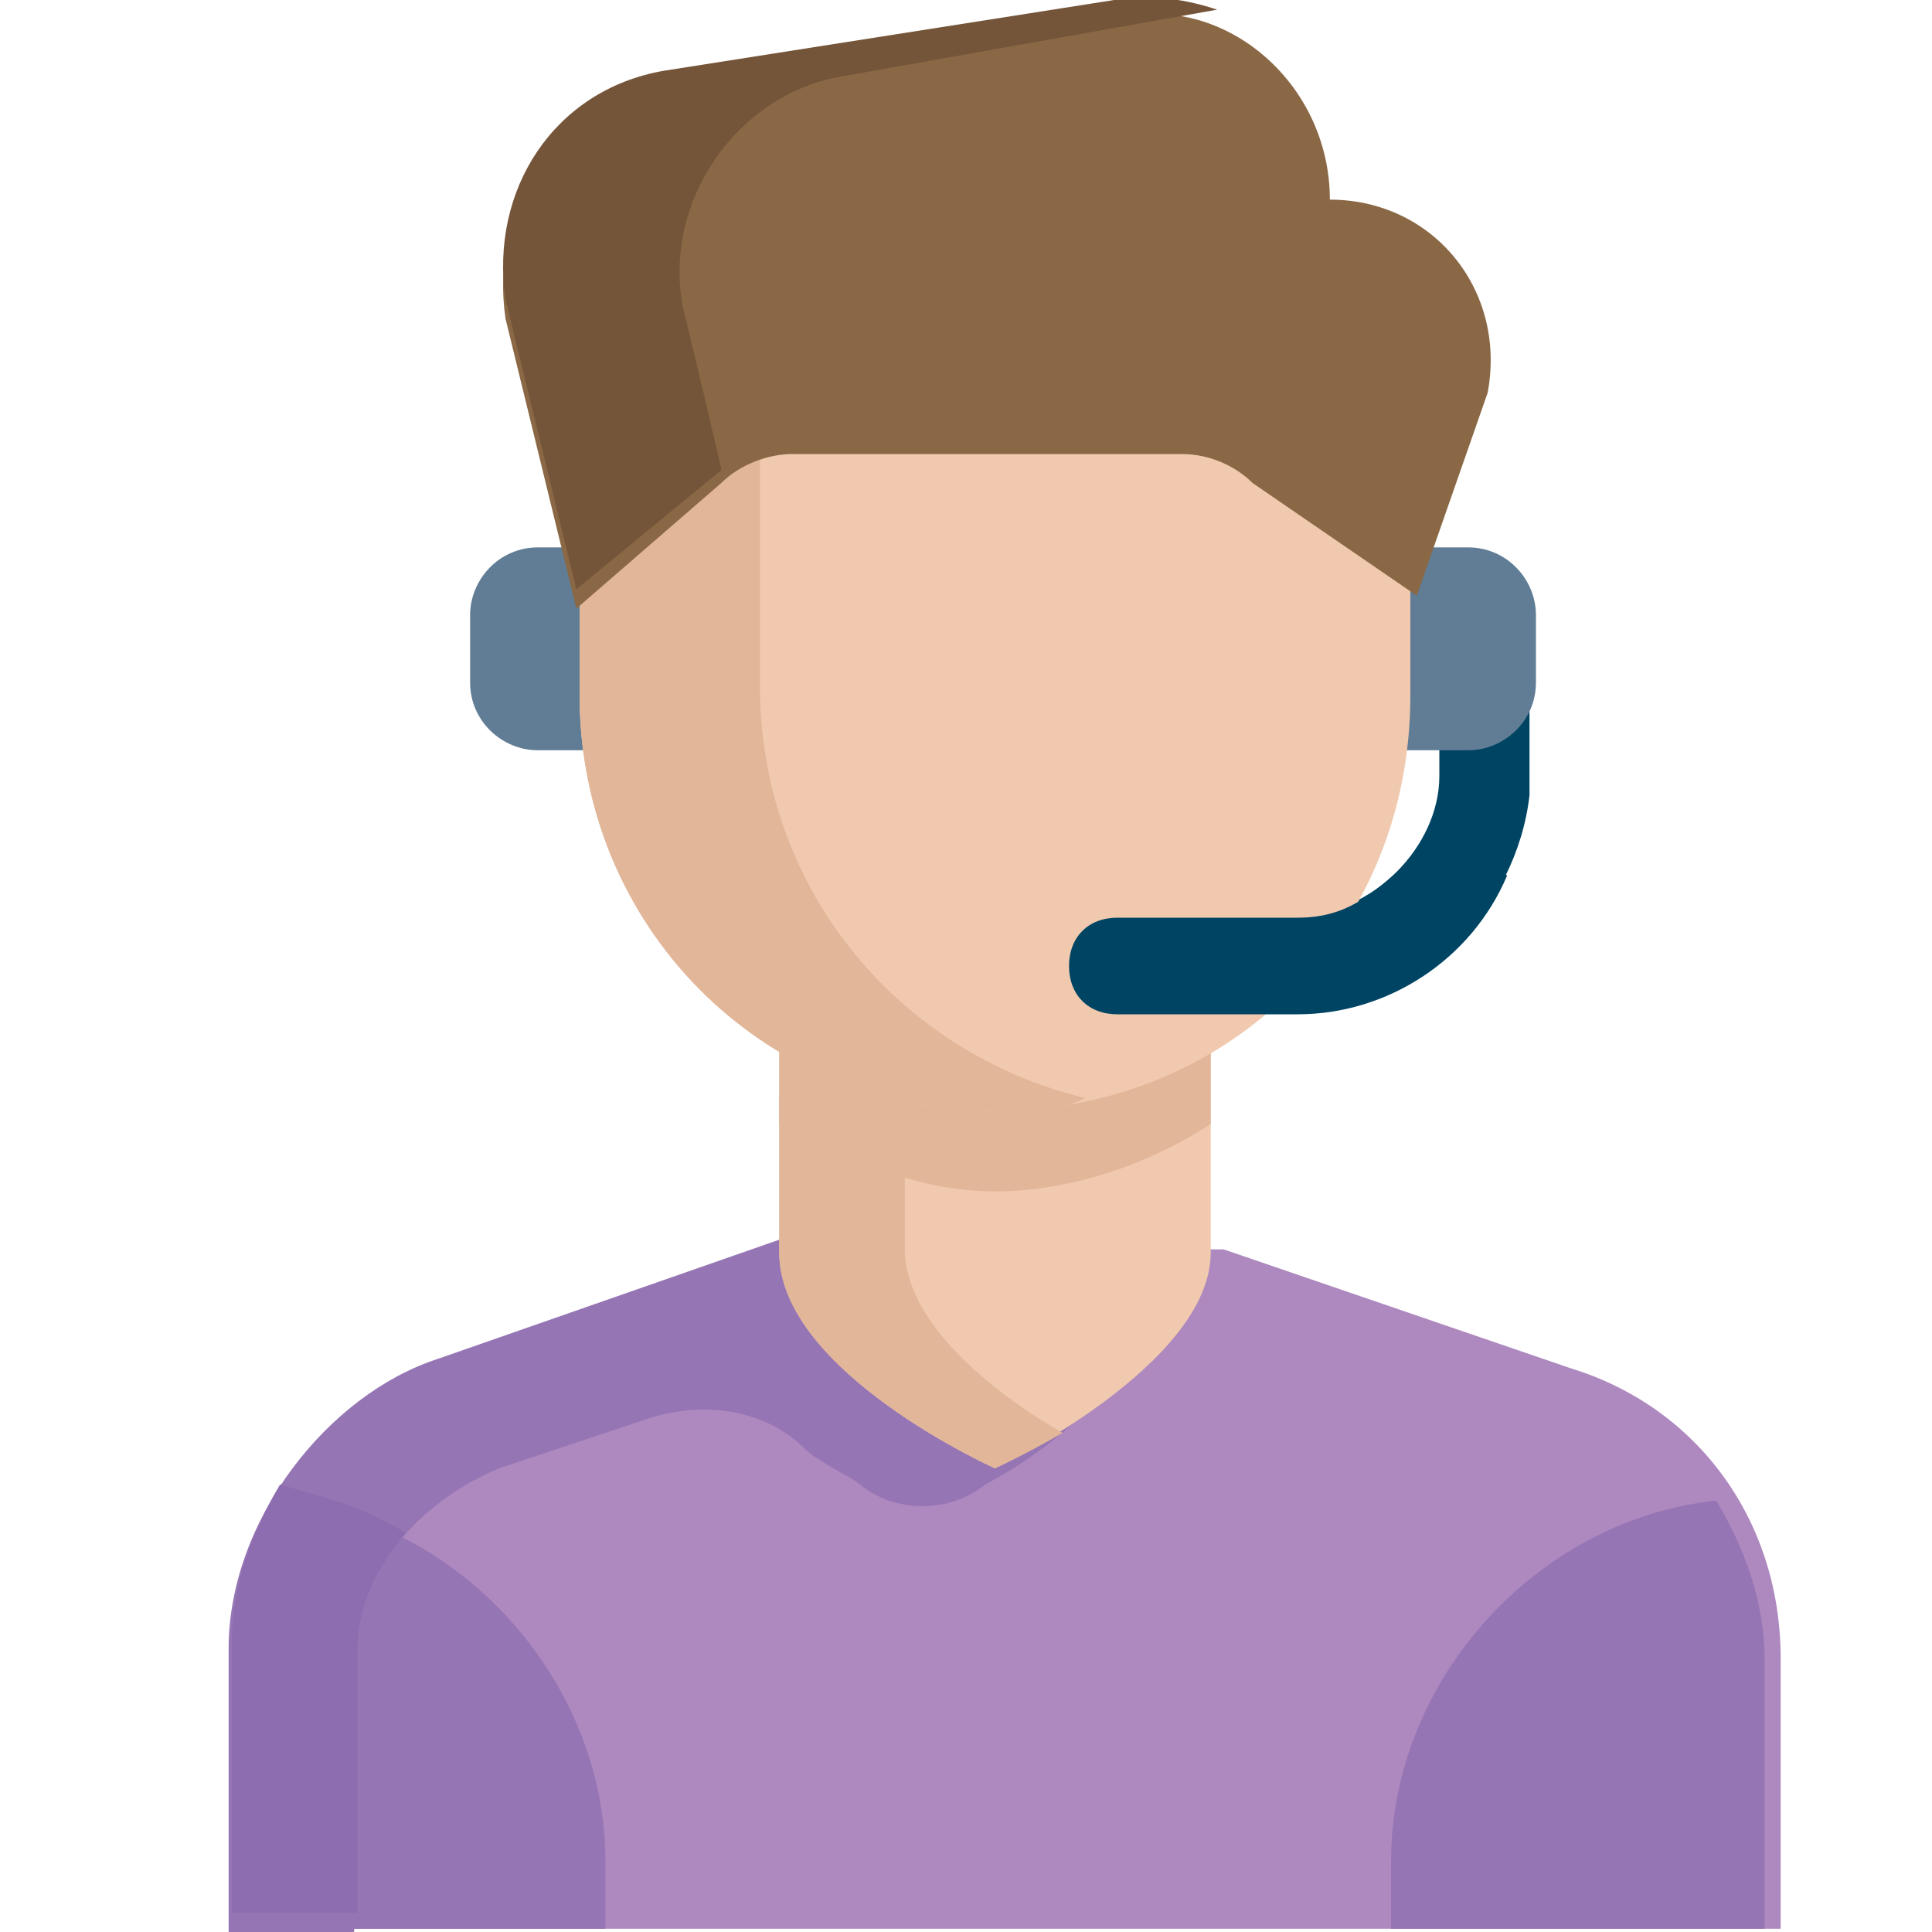 <?xml version="1.0" encoding="utf-8"?>
<!-- Generator: Adobe Illustrator 24.3.0, SVG Export Plug-In . SVG Version: 6.00 Build 0)  -->
<svg version="1.1" id="Layer_1" xmlns="http://www.w3.org/2000/svg" xmlns:xlink="http://www.w3.org/1999/xlink" x="0px" y="0px"
	 viewBox="0 0 60 60" style="enable-background:new 0 0 60 60;" xml:space="preserve">
<style type="text/css">
	.st0{fill:#004463;}
	.st1{fill:#9675B4;}
	.st2{fill:#607D95;}
	.st3{fill:#AE89BF;}
	.st4{fill:#8D6DAF;}
	.st5{fill:#F0C9AE;}
	.st6{fill:#E2B698;}
	.st7{fill:#8A6845;}
	.st8{fill:#745539;}
</style>
<path class="st0" d="M44.7,20.2v3.9c0,2.2-2.1,4.3-4.3,4.3h-5.6c-0.9,0-1.5,0.6-1.5,1.5s0.6,1.5,1.5,1.5h5.6c3.7,0,6.7-3.2,7.1-6.7
	v-3.9h-2.8V20.2z"/>
<path class="st1" d="M18.4,51.3v-5.4c0-1.1-0.4-2.2-0.9-3.2C13.8,43.3,11,46.4,11,50v1.1h7.5v0.2H18.4z"/>
<path class="st2" d="M20.6,23.3h-3.9c-1.1,0-2.1-0.9-2.1-2.1v-2.1c0-1.1,0.9-2.1,2.1-2.1h3.9V23.3z M41.7,23.3h3.9
	c1.1,0,2.1-0.9,2.1-2.1v-2.1c0-1.1-0.9-2.1-2.1-2.1h-3.9C41.7,17.2,41.7,23.3,41.7,23.3z"/>
<path class="st3" d="M24.6,38.8L14,42.5c-3.9,1.5-6.5,5-6.5,9v8.4h47.8v-8.4c0-4.3-2.6-7.8-6.5-9L38,38.8H24.6z"/>
<path class="st1" d="M29.8,38.5h-5.6l-10.6,3.7c-3.4,1.1-6.5,5-6.5,9V60H11v-8.4c0-2.8,2.1-5,4.5-6l4.5-1.5c1.7-0.6,3.7-0.4,5,0.9
	c0.4,0.4,1.5,0.9,1.7,1.1c1.1,0.9,2.8,0.9,3.9,0c2.1-1.1,4.9-3.4,4.9-5.6l-0.6-2.1C34.8,38.5,29.8,38.5,29.8,38.5z M54.8,59.9v-8.4
	c0-1.7-0.6-3.4-1.5-4.9c-5.6,0.6-10.1,5.6-10.1,11.2v2.1C43.2,59.9,54.8,59.9,54.8,59.9z"/>
<path class="st1" d="M7.2,59.9v-8.4c0-1.7,0.6-3.4,1.5-4.9c5.6,0.6,10.1,5.6,10.1,11.2v2.1C18.8,59.9,7.2,59.9,7.2,59.9z"/>
<path class="st4" d="M11.1,51.3c0-1.5,0.6-2.6,1.5-3.7c-1.5-0.9-2.6-1.1-3.9-1.5c-0.9,1.5-1.5,3.2-1.5,4.9v8.4h3.9
	C11.1,59.6,11.1,51.3,11.1,51.3z"/>
<path class="st5" d="M24.2,31.2v7.7c0,3.7,6.7,6.7,6.7,6.7s6.7-3.2,6.7-6.7v-7.7C37.6,31.2,24.2,31.2,24.2,31.2z"/>
<path class="st6" d="M24.2,34.9c2.1,1.1,4.3,2.1,6.7,2.1s4.9-0.9,6.7-2.1v-3.7H24.2V34.9z"/>
<path class="st6" d="M28.1,38.8V34h-3.9v4.9c0,3.7,6.7,6.7,6.7,6.7s0.9-0.4,2.1-1.1C30.9,43.3,28.1,41.1,28.1,38.8z"/>
<path class="st5" d="M18,10.6v11c0,7.1,5.6,12.9,12.9,12.9s12.9-5.6,12.9-12.9v-11C44,10.6,18,10.6,18,10.6z"/>
<path class="st6" d="M23.6,21.3V10.6H18v11c0,7.1,5.6,12.9,12.9,12.9c0.9,0,2.1,0,2.8-0.4C27.9,32.7,23.6,27.6,23.6,21.3z"/>
<path class="st7" d="M44,18.5l2.2-6.3c0.6-3.2-1.7-6-4.9-6c0-3.7-3.4-6.5-6.7-5.6l-14,2.2c-3.4,0.6-5.4,3.7-4.9,7.1l2.2,9l4.5-3.9
	c0.6-0.6,1.5-0.9,2.2-0.9h12.1c0.9,0,1.7,0.4,2.2,0.9L44,18.5z"/>
<path class="st8" d="M21.2,9.5C20.6,6.2,22.9,3,26,2.4l11.8-2.1c-0.9-0.3-2-0.5-3.2-0.3l-14,2.2c-3.4,0.6-5.4,3.7-4.9,7.1l2.2,9
	l4.5-3.7C22.5,14.9,21.2,9.5,21.2,9.5z"/>
<path class="st0" d="M46.2,27.1l-2.5-0.3c-1.1,1-1.9,1.7-3.4,1.7h-5.6c-0.9,0-1.5,0.6-1.5,1.5s0.6,1.5,1.5,1.5h5.6
	c2.8,0,5.4-1.7,6.5-4.3C46.8,27.1,46.2,27.1,46.2,27.1z"/>
</svg>
